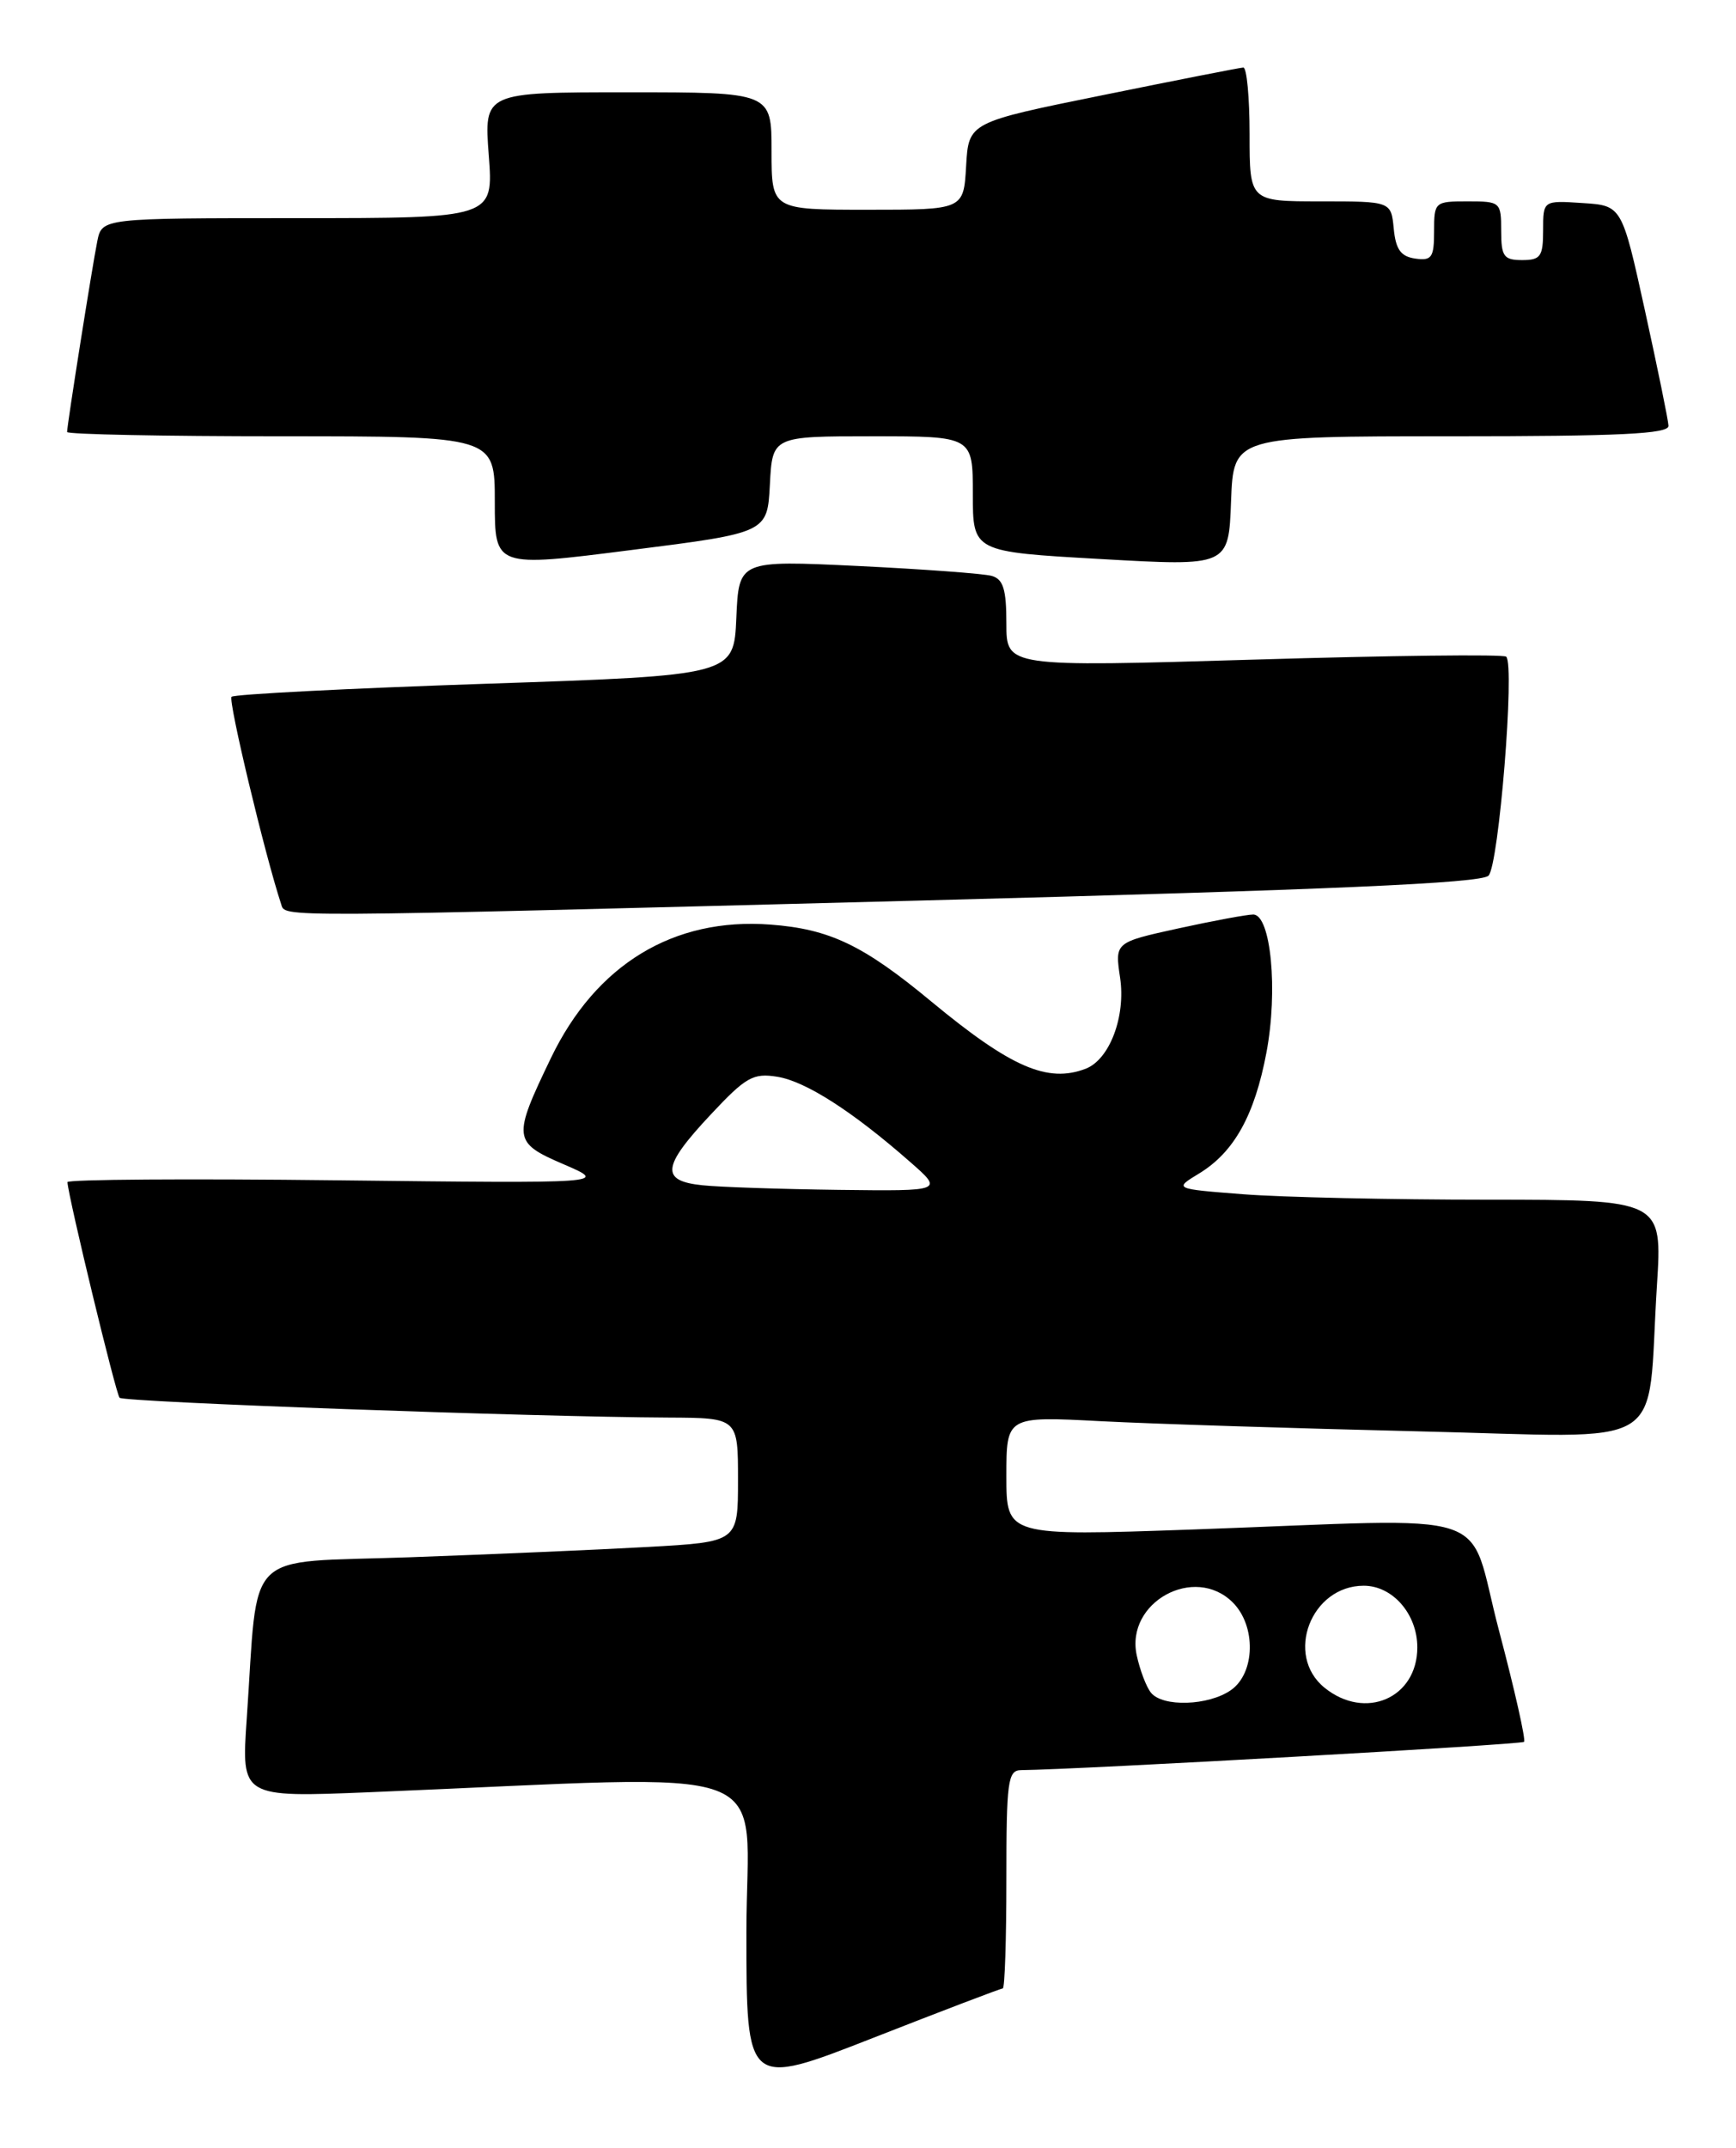 <?xml version="1.0" encoding="UTF-8" standalone="no"?>
<!DOCTYPE svg PUBLIC "-//W3C//DTD SVG 1.1//EN" "http://www.w3.org/Graphics/SVG/1.1/DTD/svg11.dtd" >
<svg xmlns="http://www.w3.org/2000/svg" xmlns:xlink="http://www.w3.org/1999/xlink" version="1.1" viewBox="0 0 207 256">
 <g >
 <path fill="currentColor"
d=" M 119.57 237.00 C 119.81 237.00 120.00 231.15 120.00 224.00 C 120.00 212.29 120.17 211.00 121.75 210.98 C 128.48 210.92 181.39 207.94 181.73 207.61 C 181.95 207.38 180.61 201.41 178.74 194.35 C 174.80 179.46 179.40 180.98 142.25 182.30 C 120.00 183.08 120.00 183.08 120.00 175.94 C 120.00 168.80 120.00 168.80 131.25 169.39 C 137.44 169.71 154.49 170.25 169.14 170.60 C 199.62 171.31 196.30 173.34 197.57 153.25 C 198.22 143.00 198.22 143.00 177.36 142.99 C 165.89 142.99 152.78 142.70 148.23 142.34 C 139.96 141.70 139.96 141.70 142.99 139.86 C 147.15 137.33 149.60 132.93 151.01 125.45 C 152.41 118.05 151.54 109.00 149.43 109.00 C 148.68 109.00 144.65 109.75 140.49 110.66 C 132.93 112.32 132.93 112.32 133.56 116.53 C 134.25 121.15 132.31 126.28 129.46 127.38 C 124.91 129.12 120.54 127.22 111.06 119.38 C 102.93 112.64 98.93 110.73 91.85 110.20 C 80.31 109.33 71.06 114.95 65.69 126.11 C 61.09 135.66 61.15 136.17 67.21 138.77 C 72.50 141.05 72.50 141.05 40.25 140.68 C 22.51 140.47 8.02 140.57 8.04 140.90 C 8.18 142.84 13.82 166.16 14.26 166.60 C 14.79 167.12 63.68 168.89 79.75 168.96 C 88.00 169.00 88.00 169.00 88.00 176.39 C 88.00 183.78 88.00 183.78 77.25 184.38 C 71.34 184.71 58.55 185.26 48.83 185.61 C 28.77 186.32 30.85 184.26 29.42 204.87 C 28.77 214.24 28.77 214.24 44.13 213.61 C 94.31 211.55 89.00 209.57 89.00 230.29 C 89.00 248.81 89.00 248.81 104.07 242.91 C 112.36 239.66 119.34 237.00 119.57 237.00 Z  M 109.89 107.33 C 158.76 106.05 176.59 105.27 177.49 104.37 C 178.72 103.14 180.65 79.31 179.60 78.27 C 179.31 77.97 165.78 78.13 149.53 78.62 C 120.00 79.50 120.00 79.50 120.00 74.32 C 120.00 70.24 119.63 69.03 118.25 68.64 C 117.29 68.37 110.11 67.84 102.30 67.46 C 88.10 66.78 88.10 66.78 87.80 73.64 C 87.50 80.50 87.50 80.50 57.83 81.50 C 41.51 82.05 27.91 82.75 27.61 83.05 C 27.18 83.49 31.59 101.91 33.52 107.75 C 34.06 109.36 31.69 109.37 109.89 107.33 Z  M 91.80 57.75 C 92.10 52.00 92.10 52.00 104.05 52.00 C 116.00 52.00 116.00 52.00 116.00 58.88 C 116.00 65.77 116.00 65.77 131.25 66.63 C 146.50 67.50 146.50 67.50 146.79 59.75 C 147.08 52.00 147.08 52.00 173.04 52.00 C 193.17 52.00 198.99 51.72 198.95 50.75 C 198.92 50.06 197.65 43.88 196.14 37.00 C 193.39 24.50 193.39 24.50 188.69 24.20 C 184.00 23.89 184.00 23.89 184.00 27.45 C 184.00 30.57 183.70 31.00 181.50 31.00 C 179.31 31.00 179.00 30.57 179.00 27.50 C 179.00 24.08 178.90 24.00 175.00 24.00 C 171.08 24.00 171.00 24.07 171.00 27.57 C 171.00 30.70 170.72 31.10 168.75 30.82 C 167.03 30.57 166.43 29.74 166.19 27.25 C 165.87 24.00 165.87 24.00 157.44 24.00 C 149.00 24.00 149.00 24.00 149.00 16.00 C 149.00 11.60 148.66 8.02 148.25 8.05 C 147.84 8.07 140.30 9.55 131.50 11.34 C 115.50 14.58 115.50 14.58 115.20 19.79 C 114.90 25.00 114.90 25.00 103.45 25.00 C 92.00 25.00 92.00 25.00 92.00 18.00 C 92.00 11.00 92.00 11.00 74.86 11.00 C 57.71 11.00 57.71 11.00 58.28 18.50 C 58.85 26.00 58.85 26.00 35.50 26.00 C 12.16 26.00 12.16 26.00 11.60 28.75 C 11.00 31.73 8.00 50.65 8.00 51.49 C 8.00 51.77 19.48 52.00 33.50 52.00 C 59.00 52.00 59.00 52.00 59.00 59.81 C 59.00 67.63 59.00 67.63 75.25 65.56 C 91.50 63.50 91.50 63.50 91.80 57.75 Z  M 137.24 201.75 C 136.68 201.06 135.92 199.05 135.54 197.28 C 134.19 190.96 142.44 186.44 147.00 191.00 C 149.80 193.80 149.68 199.41 146.78 201.44 C 144.11 203.31 138.64 203.49 137.24 201.75 Z  M 157.94 201.16 C 153.15 197.28 156.33 189.00 162.61 189.00 C 166.06 189.00 169.00 192.38 169.00 196.35 C 169.00 202.39 162.80 205.09 157.94 201.16 Z  M 83.75 141.27 C 78.73 140.75 78.92 139.06 84.73 132.86 C 88.94 128.36 89.80 127.87 92.70 128.34 C 96.07 128.89 101.64 132.45 108.50 138.47 C 112.50 141.97 112.50 141.97 100.00 141.82 C 93.12 141.73 85.81 141.49 83.75 141.27 Z "/>
</g>
</svg>